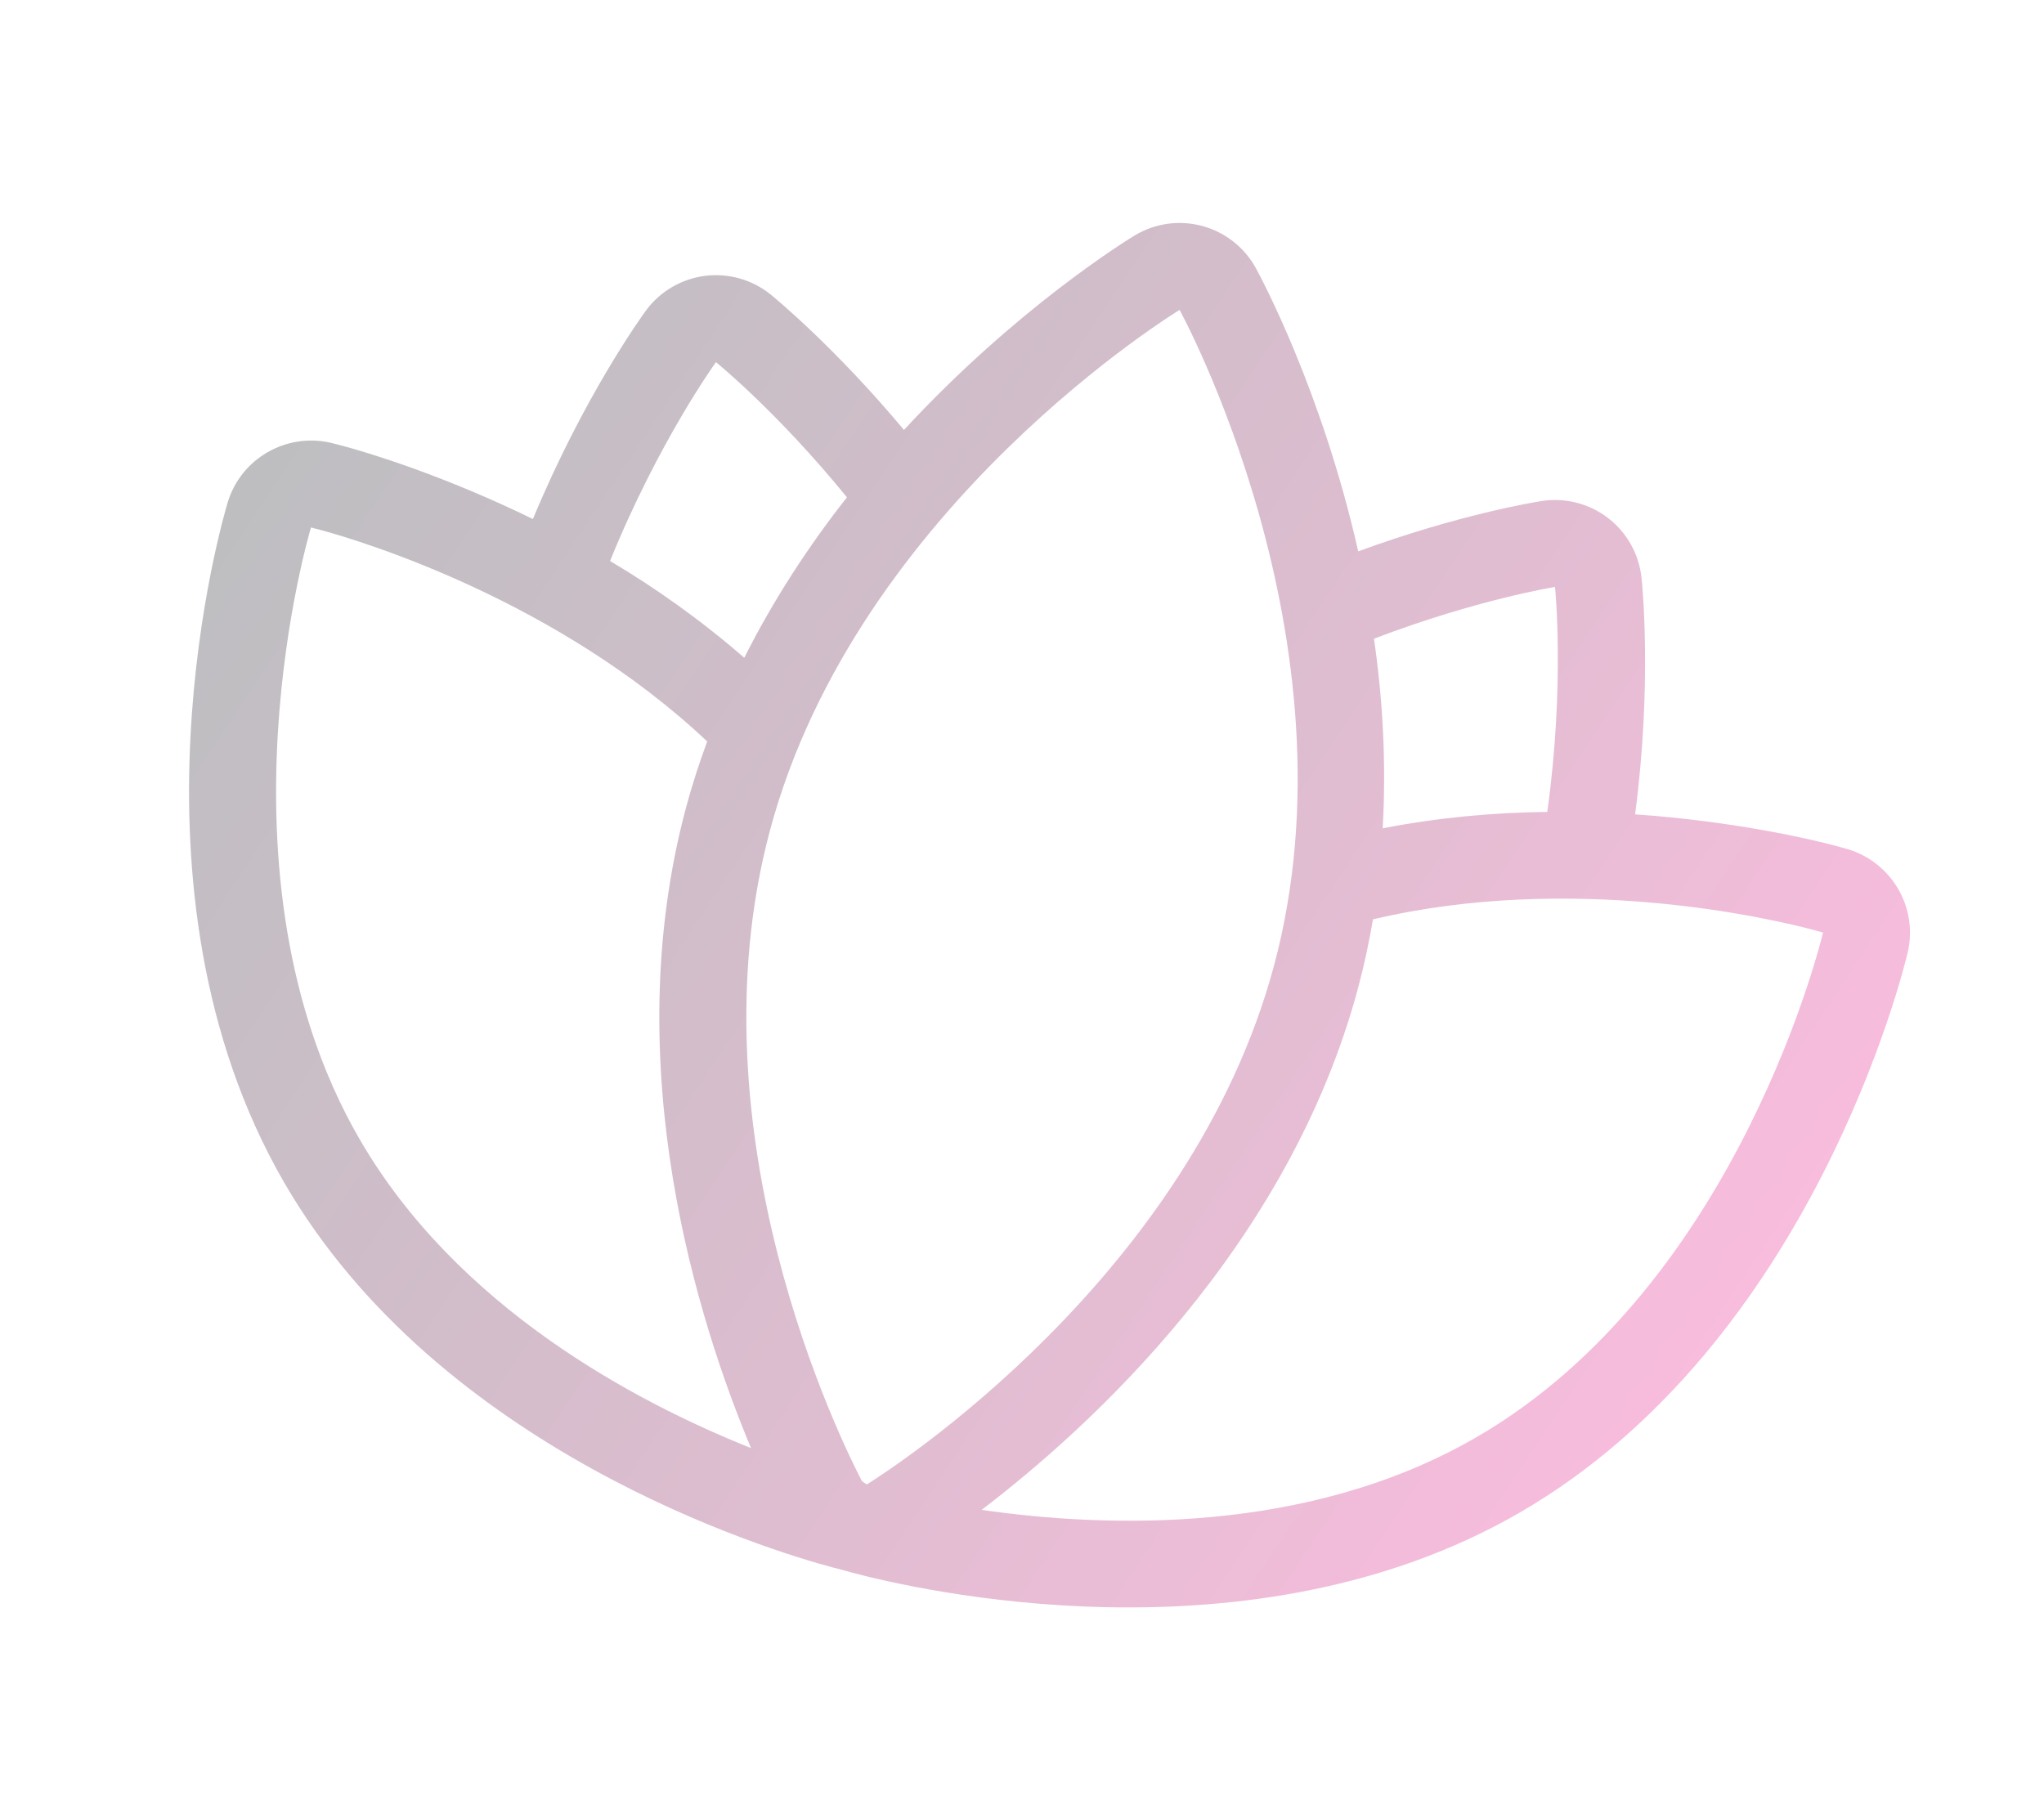 <svg width="940" height="826" viewBox="0 0 940 826" fill="none" xmlns="http://www.w3.org/2000/svg">

<path d="M877.317 438.063C882.122 417.554 870.087 396.785 849.926 390.637L844.586 389.137C832.093 385.789 797.085 377.706 751.962 374.561C759.815 314.549 755.295 269.235 754.888 265.606C753.708 254.758 748.13 244.871 739.474 238.231C735.26 235.004 730.5 232.679 725.477 231.333C720.17 229.911 714.584 229.587 709.043 230.435C705.875 230.925 670.9 236.627 624.624 253.601C607.9 179.55 579.639 127.129 577.552 123.327C572.294 113.745 563.361 106.742 552.827 103.919C542.292 101.096 531.055 102.695 521.726 108.353C518.017 110.603 467.262 141.921 415.724 197.749C384.203 160.012 356.784 137.37 354.297 135.366C349.923 131.861 344.921 129.349 339.616 127.927C334.594 126.581 329.309 126.213 324.045 126.903C313.228 128.325 303.463 134.115 297.009 142.903C294.854 145.846 268.286 182.815 245.079 238.728C204.406 218.871 170.053 208.396 157.561 205.049L152.16 203.671C131.638 198.918 110.818 210.884 104.726 231.047C102.554 238.223 52.525 408.503 130.548 543.661C201.834 667.131 353.321 713.009 382.967 720.952L386.947 721.964C387.024 721.984 387.087 722.056 387.166 722.077C387.243 722.098 387.334 722.067 387.412 722.088L391.365 723.202C421.012 731.146 575.143 767.159 698.612 695.873C833.793 617.856 875.605 445.375 877.317 438.063ZM715.127 269.957C715.127 269.957 719.744 314.648 711.569 373.442C687.505 373.716 661.989 375.907 635.878 380.988C637.595 350.625 635.841 321.264 631.872 293.78C678.994 275.762 715.127 269.957 715.127 269.957ZM329.248 166.561C329.248 166.561 357.659 189.579 389.484 228.75C372.259 250.638 355.994 275.281 342.272 302.538C322.2 285.081 301.27 270.308 280.558 258.022C302.88 202.992 329.248 166.561 329.248 166.561ZM165.206 523.67C94.928 401.948 143.018 242.62 143.018 242.62C143.018 242.62 144.484 242.97 147.188 243.695C167.433 249.12 256.801 276.516 325.223 341.022C321.573 350.936 318.267 361.107 315.458 371.59C283.589 490.526 321.218 608.291 345.373 666.044C291.745 644.621 209.942 601.156 165.206 523.67ZM398.632 682.773C397.951 682.329 397.28 681.9 396.419 681.297C386.791 662.829 316.775 521.23 354.096 381.944C394.12 232.574 542.475 142.545 542.475 142.545C542.475 142.545 625.941 294.69 585.917 444.061C547.512 587.39 409.739 675.838 398.632 682.773ZM678.65 661.247C601.164 705.983 508.588 702.724 451.432 694.464C501.215 656.523 592.685 573.35 624.554 454.413C627.38 443.865 629.621 433.34 631.407 422.859C722.905 401.245 813.999 422.354 834.231 427.775C836.935 428.499 838.38 428.928 838.38 428.928C838.38 428.928 800.359 590.968 678.65 661.247Z" fill="url(#paint0_linear_143_35)"
/>
<defs>
<linearGradient id="paint0_linear_143_35" x1="52.5" y1="129" x2="860" y2="665.5" gradientUnits="userSpaceOnUse">
<stop offset="0.08" stop-color="#BCBEC0"/>
<stop offset="0.584" stop-color="#DEBDD0"/>
<stop offset="1" stop-color="#FFBCE0"/>
</linearGradient>
</defs>
</svg>
